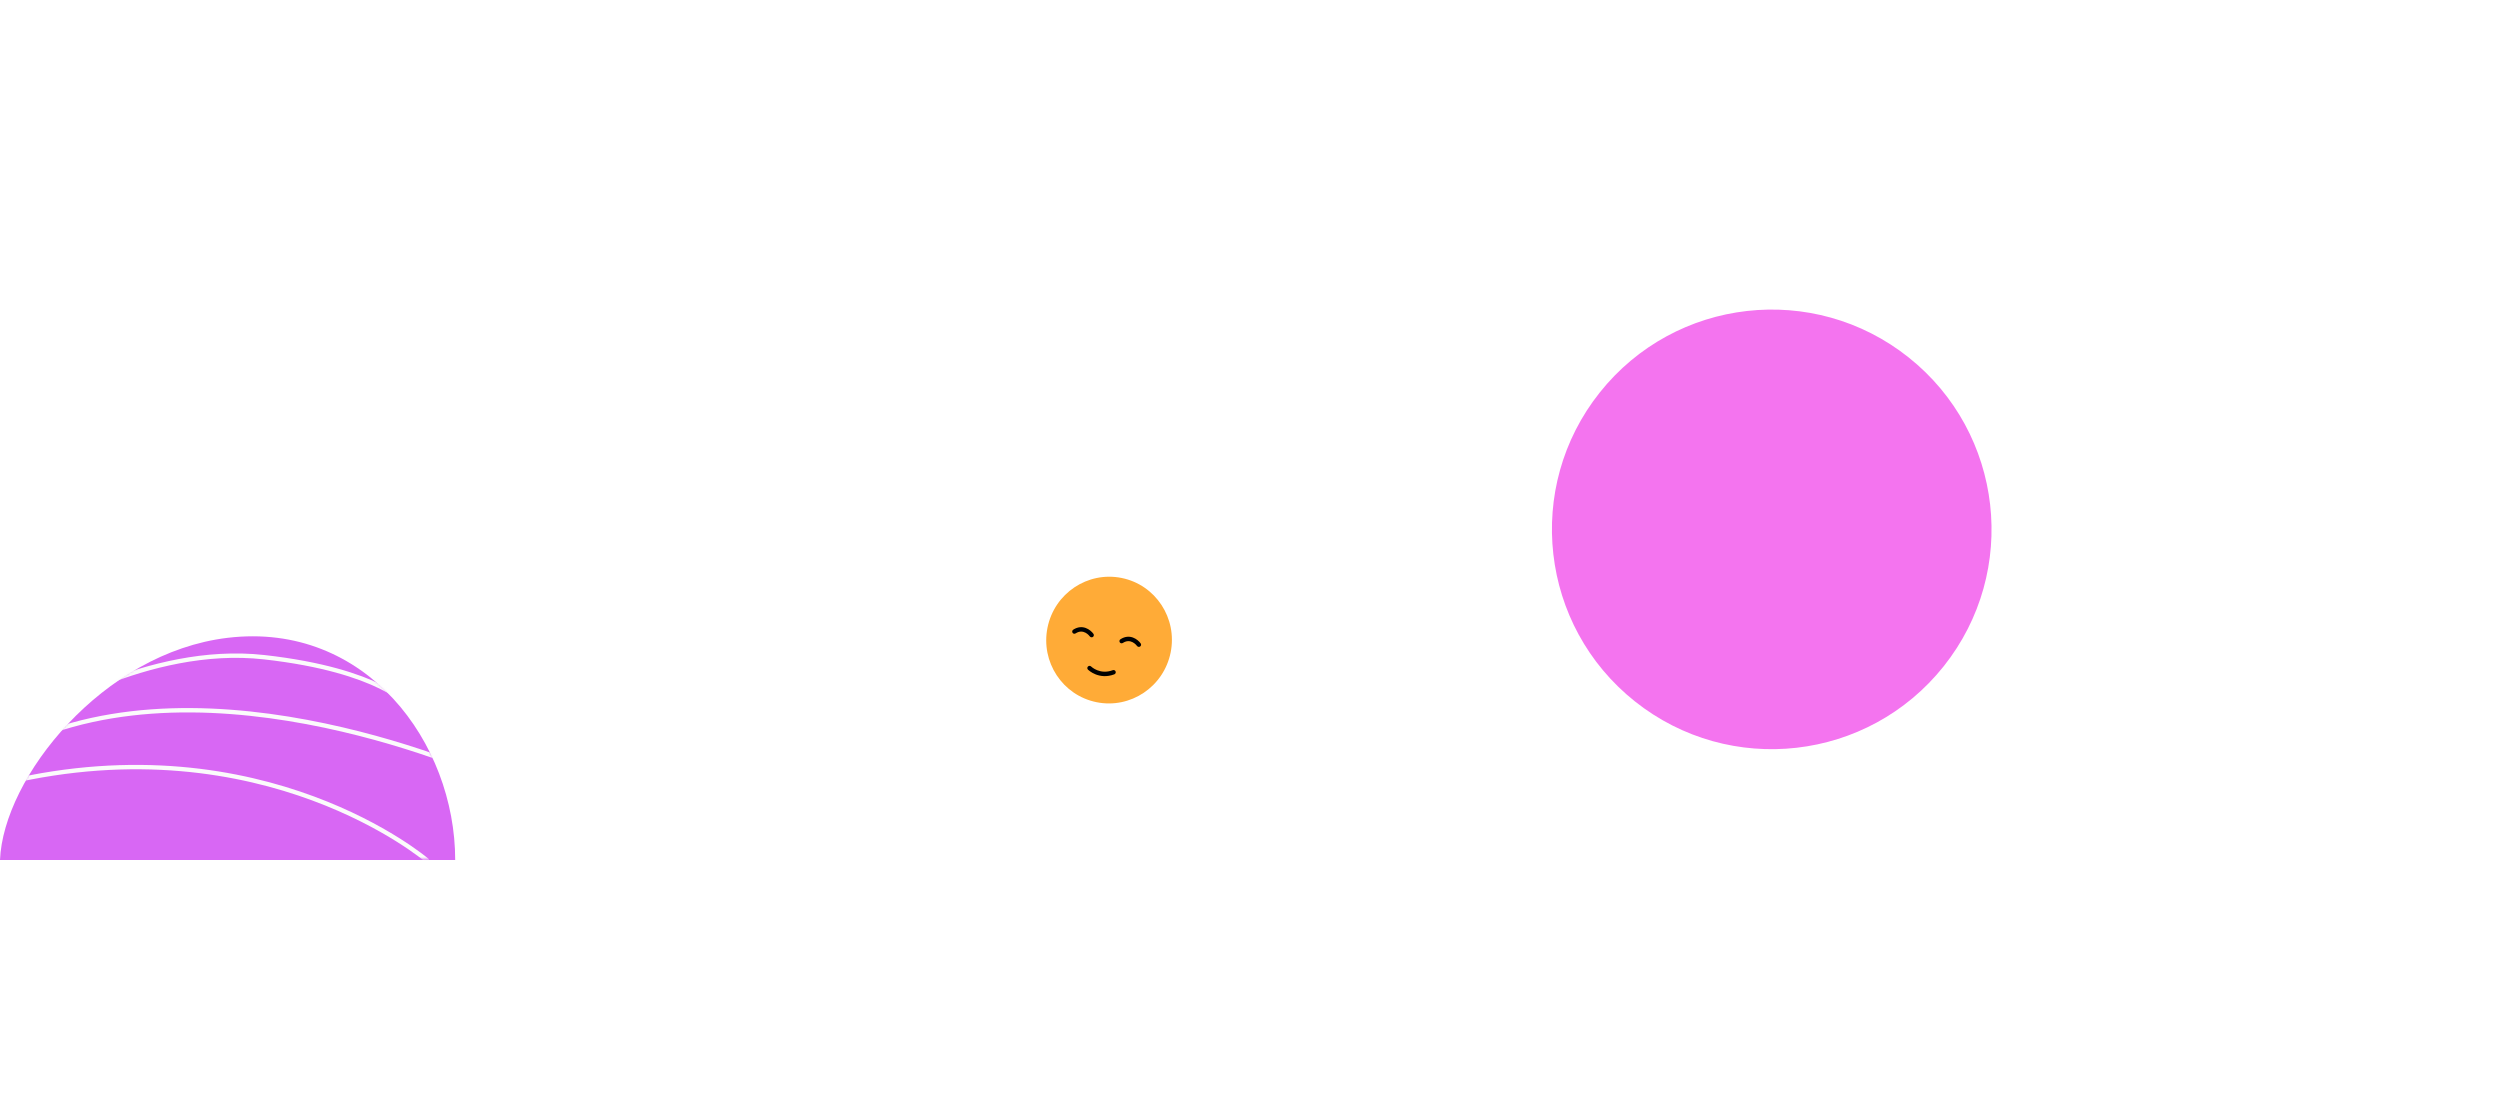 <svg fill="none" height="501" viewBox="0 0 1145 501" width="1145" xmlns="http://www.w3.org/2000/svg" xmlns:xlink="http://www.w3.org/1999/xlink"><filter id="a" color-interpolation-filters="sRGB" filterUnits="userSpaceOnUse" height="483.473" width="483.473" x="569.72" y=".72"><feFlood flood-opacity="0" result="BackgroundImageFix"/><feBlend in="SourceGraphic" in2="BackgroundImageFix" mode="normal" result="shape"/><feGaussianBlur result="effect1_foregroundBlur" stdDeviation="50.14"/></filter><mask id="b" height="103" maskUnits="userSpaceOnUse" width="209" x="0" y="291"><path d="m104.246 291.695c-57.21 6.856-102.718 64.012-104.246 101.763h208.48c.013-53.708-40.936-109.336-104.234-101.763z" fill="#553df8"/></mask><g stroke="#fff"><g stroke-linecap="round" stroke-linejoin="round" stroke-miterlimit="10" stroke-width="2.597"><path d="m374.67 309.963 3.927 11.34"/><path d="m382.303 313.67-11.34 3.927"/><path d="m468.493 209.317-.358 11.995"/><path d="m474.311 215.493-11.994-.358"/></g><circle cx="151" cy="246" r="10" stroke-width="2"/><path d="m403.234 433.124c0-14.242-5.683-30.185-16.048-46.126-10.359-15.932-25.358-31.804-43.887-45.886-37.061-28.167-88.161-49.112-144.299-49.112-56.274 0-90.977 11.735-111.615 30.494-20.612 18.736-27.386 44.656-27.386 73.506 0 28.61 15.46 54.587 40.605 73.446 25.146 18.86 59.931 30.554 98.395 30.554 38.637 0 89.854-2.472 131.385-12.166 20.772-4.848 39.038-11.485 52.088-20.464 13.03-8.964 20.761-20.183 20.761-34.246z" stroke-width="2"/></g><path d="m104.246 292.122c-57.21 6.856-102.718 64.011-104.246 101.763h208.48c.013-53.709-40.936-109.337-104.234-101.763z" fill="#d867f4"/><g mask="url(#b)"><path d="m187.5 323.5s-13-16.5-66.5-22.5-105.5 28-105.5 28m180 65s-74.5-63.627-193-35.5m227 0s-122.5-58.206-214-20.5" stroke="#fbfbfb" stroke-linecap="round" stroke-miterlimit="10" stroke-width="2"/></g><path d="m1143.94 260.622c0 21.65-8.63 45.842-24.34 69.992-15.69 24.139-38.41 48.175-66.46 69.494-56.106 42.642-133.465 74.351-218.458 74.351-85.136 0-137.743-17.751-169.069-46.225-31.299-28.45-41.556-67.792-41.556-111.48 0-43.433 23.471-82.836 61.577-111.416 38.107-28.58 90.8-46.289 149.048-46.289 58.43 0 135.913 3.737 198.758 18.407 31.43 7.336 59.11 17.387 78.91 31.01 19.78 13.608 31.59 30.695 31.59 52.156z" stroke="#fff" stroke-width="2.113"/><path d="m502.196 321.601c15.572 3.153 30.774-7.027 33.954-22.738 3.181-15.71-6.864-31.002-22.436-34.155-15.572-3.152-30.774 7.028-33.955 22.739-3.181 15.71 6.865 31.002 22.437 34.154z" fill="#ffab37"/><g fill="#000"><path d="m498.917 304.951c.272-.028.56.072.784.283.173.159 4.132 3.922 9.958 1.705.534-.202 1.093.077 1.296.594.203.518-.079 1.102-.593 1.309-7.068 2.669-11.86-1.946-12.068-2.133-.393-.39-.407-1.035-.018-1.432.182-.191.408-.29.641-.326z"/><path d="m513.352 294.579c-.189-.08-.37-.199-.496-.39-.294-.474-.169-1.091.306-1.409 4.254-2.762 7.917.029 9.263 1.896.318.458.232 1.083-.223 1.405-.435.326-1.074.238-1.416-.204-.29-.39-2.933-3.762-6.554-1.389-.261.175-.596.21-.88.091z"/><path d="m491.722 290.2c-.193-.06-.37-.199-.495-.39-.295-.474-.17-1.091.305-1.409 4.254-2.763 7.917.029 9.263 1.896.318.458.233 1.083-.222 1.405-.436.326-1.075.238-1.417-.204-.29-.39-2.932-3.762-6.553-1.389-.261.175-.597.21-.881.091z"/></g><g filter="url(#a)"><path d="m748.761 321.217c-43.499-34.626-50.691-97.958-16.065-141.456 34.626-43.499 97.958-50.691 141.457-16.065 43.498 34.626 50.69 97.958 16.064 141.456-34.626 43.499-97.958 50.691-141.456 16.065z" fill="#f474ef"/></g></svg>